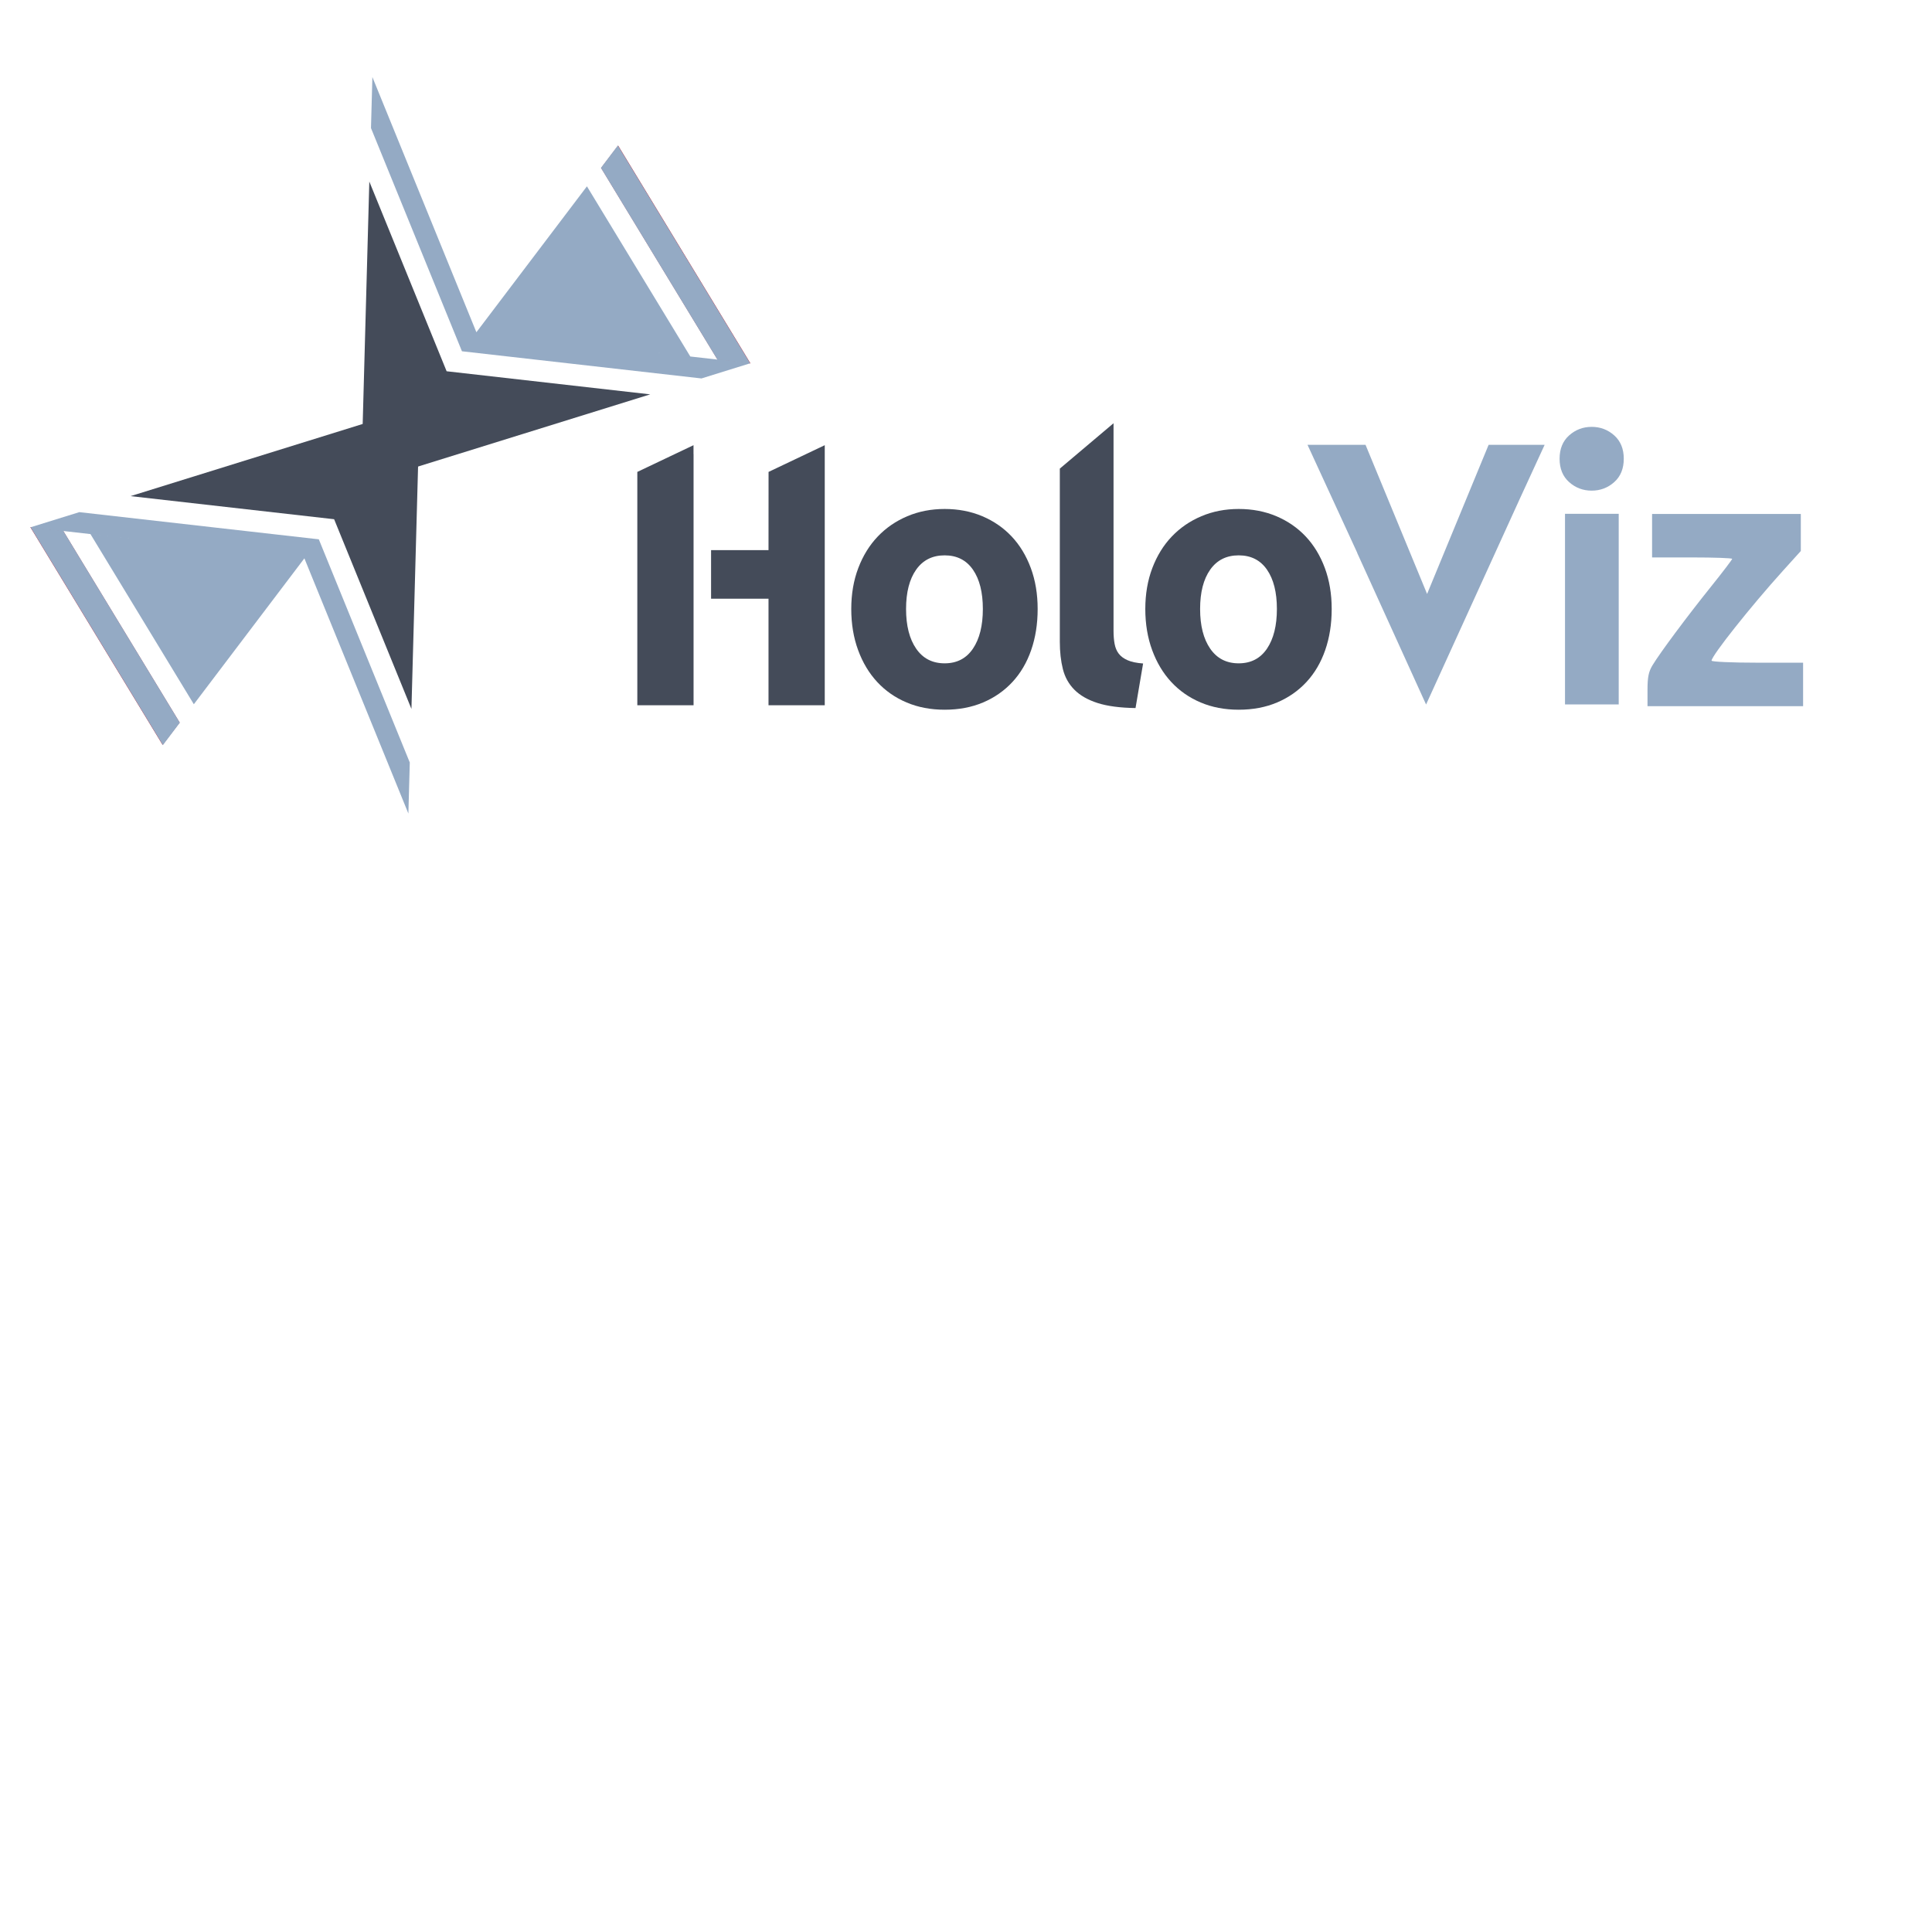 <?xml version="1.0" encoding="UTF-8" standalone="no" ?>
<!DOCTYPE svg PUBLIC "-//W3C//DTD SVG 1.1//EN" "http://www.w3.org/Graphics/SVG/1.1/DTD/svg11.dtd">
<svg xmlns="http://www.w3.org/2000/svg" xmlns:xlink="http://www.w3.org/1999/xlink" version="1.1" width="1080" height="1080" viewBox="0 0 1080 1080" xml:space="preserve">
<desc>Created with Fabric.js 5.2.4</desc>
<defs>
</defs>
<g transform="matrix(1 0 0 1 540 540)" id="f3e8ea41-3730-4d9c-b496-f59b08e6ea46"  >
<rect style="stroke: none; stroke-width: 1; stroke-dasharray: none; stroke-linecap: butt; stroke-dashoffset: 0; stroke-linejoin: miter; stroke-miterlimit: 4; fill: rgb(255,255,255); fill-rule: nonzero; opacity: 1; visibility: hidden;" vector-effect="non-scaling-stroke"  x="-540" y="-540" rx="0" ry="0" width="1080" height="1080" />
</g>
<g transform="matrix(1 0 0 1 540 540)" id="54c013a5-e370-4687-a980-58a6cbe920d7"  >
</g>
<g transform="matrix(3.54 0 0 3.54 228.27 1302.77)"  >
<g style="" vector-effect="non-scaling-stroke"   >
		<g transform="matrix(1.33 0 0 1.33 80.3 -297.7)" id="rect5474"  >
<rect style="stroke: none; stroke-width: 1.389; stroke-dasharray: none; stroke-linecap: round; stroke-dashoffset: 0; stroke-linejoin: miter; stroke-miterlimit: 4; fill: rgb(255,255,255); fill-opacity: 0; fill-rule: nonzero; opacity: 1;" vector-effect="non-scaling-stroke"  x="-115.966" y="-44.397" rx="0" ry="0" width="231.933" height="88.794" />
</g>
		<g transform="matrix(1.33 0 0 1.33 -2.84 -297.7)" id="rect5453"  >
<rect style="stroke: none; stroke-width: 1.514; stroke-dasharray: none; stroke-linecap: round; stroke-dashoffset: 0; stroke-linejoin: miter; stroke-miterlimit: 4; fill: rgb(255,255,255); fill-opacity: 0; fill-rule: nonzero; opacity: 1;" vector-effect="non-scaling-stroke"  x="-43.883" y="-43.883" rx="0" ry="0" width="87.766" height="87.766" />
</g>
		<g transform="matrix(1.33 0 0 1.33 -90.9 203.11)" id="rect1016"  >
<rect style="stroke: none; stroke-width: 1.417; stroke-dasharray: none; stroke-linecap: round; stroke-dashoffset: 0; stroke-linejoin: miter; stroke-miterlimit: 4; fill: none; fill-rule: nonzero; opacity: 0.535;" vector-effect="non-scaling-stroke"  x="-108" y="-119.5" rx="0" ry="0" width="216" height="239" />
</g>
		<g transform="matrix(0.64 0 0 -0.64 84.66 -271.79)" id="path1008-3"  >
<path style="stroke: none; stroke-width: 0.1; stroke-dasharray: none; stroke-linecap: butt; stroke-dashoffset: 0; stroke-linejoin: miter; stroke-miterlimit: 4; fill: rgb(68,75,89); fill-rule: nonzero; opacity: 1;" vector-effect="non-scaling-stroke"  transform=" translate(-128.43, -24.28)" d="M 137.9 24.373 C 137.9 28.485 137.085 31.718 135.454 34.074 C 133.822 36.427 131.495 37.605 128.47 37.605 C 125.446 37.605 123.102 36.427 121.443 34.074 C 119.782 31.718 118.953 28.485 118.953 24.373 C 118.953 20.26 119.782 16.997 121.443 14.583 C 123.102 12.169 125.446 10.962 128.47 10.962 C 131.495 10.962 133.822 12.169 135.454 14.583 C 137.085 16.997 137.9 20.26 137.9 24.373 z M 151.421 24.373 C 151.421 20.676 150.888 17.295 149.82 14.224 C 148.753 11.154 147.21 8.532 145.195 6.357 C 143.177 4.18 140.76 2.497 137.945 1.305 C 135.128 0.113 131.969 -0.483 128.47 -0.483 C 125.031 -0.483 121.902 0.113 119.086 1.305 C 116.268 2.497 113.851 4.18 111.836 6.357 C 109.819 8.532 108.247 11.154 107.121 14.224 C 105.994 17.295 105.431 20.676 105.431 24.373 C 105.431 28.068 106.009 31.436 107.166 34.476 C 108.322 37.516 109.923 40.109 111.969 42.255 C 114.015 44.4 116.446 46.068 119.263 47.261 C 122.08 48.453 125.149 49.049 128.47 49.049 C 131.851 49.049 134.949 48.453 137.766 47.261 C 140.583 46.068 143 44.4 145.017 42.255 C 147.032 40.109 148.604 37.516 149.731 34.476 C 150.857 31.436 151.421 28.068 151.421 24.373" stroke-linecap="round" />
</g>
		<g transform="matrix(0.64 0 0 -0.64 109.45 -278.69)" id="path1010-4"  >
<path style="stroke: none; stroke-width: 0.1; stroke-dasharray: none; stroke-linecap: butt; stroke-dashoffset: 0; stroke-linejoin: miter; stroke-miterlimit: 4; fill: rgb(68,75,89); fill-rule: nonzero; opacity: 1;" vector-effect="non-scaling-stroke"  transform=" translate(-166.98, -35.01)" d="M 175.386 -0.125 C 171.53 -0.065 168.403 0.352 166.002 1.127 C 163.599 1.9 161.701 2.989 160.308 4.39 C 158.914 5.79 157.964 7.489 157.462 9.486 C 156.957 11.483 156.706 13.733 156.706 16.236 L 156.706 58.954 L 169.96 70.15 L 169.96 18.919 C 169.96 17.725 170.048 16.653 170.226 15.7 C 170.405 14.746 170.745 13.941 171.25 13.286 C 171.753 12.63 172.48 12.092 173.429 11.676 C 174.377 11.259 175.653 10.991 177.254 10.872 L 175.386 -0.125" stroke-linecap="round" />
</g>
		<g transform="matrix(0.64 0 0 -0.64 131.09 -271.79)" id="path1012-1"  >
<path style="stroke: none; stroke-width: 0.1; stroke-dasharray: none; stroke-linecap: butt; stroke-dashoffset: 0; stroke-linejoin: miter; stroke-miterlimit: 4; fill: rgb(68,75,89); fill-rule: nonzero; opacity: 1;" vector-effect="non-scaling-stroke"  transform=" translate(-200.64, -24.28)" d="M 210.114 24.373 C 210.114 28.485 209.298 31.718 207.668 34.074 C 206.036 36.427 203.71 37.605 200.685 37.605 C 197.661 37.605 195.317 36.427 193.657 34.074 C 191.997 31.718 191.167 28.485 191.167 24.373 C 191.167 20.26 191.997 16.997 193.657 14.583 C 195.317 12.169 197.661 10.962 200.685 10.962 C 203.71 10.962 206.036 12.169 207.668 14.583 C 209.298 16.997 210.114 20.26 210.114 24.373 z M 223.635 24.373 C 223.635 20.676 223.102 17.295 222.035 14.224 C 220.966 11.154 219.424 8.532 217.409 6.357 C 215.392 4.18 212.974 2.497 210.159 1.305 C 207.341 0.113 204.183 -0.483 200.685 -0.483 C 197.245 -0.483 194.116 0.113 191.299 1.305 C 188.483 2.497 186.065 4.18 184.05 6.357 C 182.033 8.532 180.462 11.154 179.336 14.224 C 178.208 17.295 177.645 20.676 177.645 24.373 C 177.645 28.068 178.223 31.436 179.379 34.476 C 180.536 37.516 182.137 40.109 184.183 42.255 C 186.229 44.4 188.661 46.068 191.478 47.261 C 194.294 48.453 197.363 49.049 200.685 49.049 C 204.065 49.049 207.164 48.453 209.981 47.261 C 212.796 46.068 215.214 44.4 217.231 42.255 C 219.247 40.109 220.818 37.516 221.946 34.476 C 223.071 31.436 223.635 28.068 223.635 24.373" stroke-linecap="round" />
</g>
		<g transform="matrix(0.64 0 0 -0.64 186.86 -278.69)" id="path1014-6"  >
<path style="stroke: none; stroke-width: 0.1; stroke-dasharray: none; stroke-linecap: butt; stroke-dashoffset: 0; stroke-linejoin: miter; stroke-miterlimit: 4; fill: rgb(148,170,196); fill-rule: nonzero; opacity: 1;" vector-effect="non-scaling-stroke"  transform=" translate(-287.36, -35.01)" d="M 294.034 0.769 L 280.78 0.769 L 280.78 47.798 L 294.034 47.798 z M 295.28 61.388 C 295.28 58.943 294.493 57.021 292.922 55.621 C 291.35 54.22 289.498 53.52 287.362 53.52 C 285.227 53.52 283.374 54.22 281.802 55.621 C 280.231 57.021 279.445 58.943 279.445 61.388 C 279.445 63.832 280.231 65.754 281.802 67.155 C 283.374 68.554 285.227 69.256 287.362 69.256 C 289.498 69.256 291.35 68.554 292.922 67.155 C 294.493 65.754 295.28 63.832 295.28 61.388" stroke-linecap="round" />
</g>
		<g transform="matrix(0.64 0 0 -0.64 160.71 -277.27)" id="path1020-4"  >
<path style="stroke: none; stroke-width: 0.1; stroke-dasharray: none; stroke-linecap: butt; stroke-dashoffset: 0; stroke-linejoin: miter; stroke-miterlimit: 4; fill: rgb(148,170,196); fill-rule: nonzero; opacity: 1;" vector-effect="non-scaling-stroke"  transform=" translate(-246.69, -32.81)" d="M 275.946 64.845 L 262.123 64.845 L 246.941 28.047 L 231.752 64.845 L 217.436 64.845 L 229.746 38.111 L 229.67 38.221 L 246.691 0.769 L 269.758 51.402 L 275.946 64.845" stroke-linecap="round" />
</g>
		<g transform="matrix(0.64 0 0 -0.64 40.6 -277.18)" id="path1022-3"  >
<path style="stroke: none; stroke-width: 0.1; stroke-dasharray: none; stroke-linecap: butt; stroke-dashoffset: 0; stroke-linejoin: miter; stroke-miterlimit: 4; fill: rgb(68,75,89); fill-rule: nonzero; opacity: 1;" vector-effect="non-scaling-stroke"  transform=" translate(-59.92, -32.67)" d="M 66.855 38.857 L 66.855 62.55 L 66.842 62.55 L 66.842 64.753 L 52.978 58.16 L 52.978 10.488 L 52.978 0.589 L 66.855 0.589 L 66.855 17.557 L 66.855 26.877 L 66.855 38.857" stroke-linecap="round" />
</g>
		<g transform="matrix(0.64 0 0 -0.64 56.78 -277.18)" id="path1024-1"  >
<path style="stroke: none; stroke-width: 0.1; stroke-dasharray: none; stroke-linecap: butt; stroke-dashoffset: 0; stroke-linejoin: miter; stroke-miterlimit: 4; fill: rgb(68,75,89); fill-rule: nonzero; opacity: 1;" vector-effect="non-scaling-stroke"  transform=" translate(-85.07, -32.67)" d="M 85.229 58.16 L 85.216 38.857 L 71.043 38.857 L 71.043 26.877 L 85.216 26.877 L 85.216 0.589 L 99.093 0.589 L 99.093 13.188 L 99.093 62.55 L 99.093 64.753 L 85.229 58.16" stroke-linecap="round" />
</g>
		<g transform="matrix(0.64 0 0 -0.64 207.96 -271.68)" id="path1069"  >
<path style="stroke: none; stroke-width: 0.565; stroke-dasharray: none; stroke-linecap: butt; stroke-dashoffset: 0; stroke-linejoin: miter; stroke-miterlimit: 4; fill: rgb(148,170,196); fill-rule: nonzero; opacity: 1;" vector-effect="non-scaling-stroke"  transform=" translate(-320.18, -24.12)" d="M 300.987 4.431 C 300.987 7.575 301.258 8.905 302.223 10.5 C 304.106 13.612 310.731 22.518 316.605 29.834 C 319.504 33.445 321.876 36.557 321.876 36.75 C 321.876 36.944 317.43 37.102 311.996 37.102 L 302.116 37.102 L 302.116 42.466 L 302.116 47.829 L 320.465 47.829 L 338.814 47.829 L 338.814 43.26 L 338.814 38.69 L 334.397 33.803 C 326.496 25.06 316.795 12.842 316.795 11.634 C 316.795 11.357 321.866 11.131 328.087 11.131 L 339.378 11.131 L 339.378 5.768 L 339.378 0.404 L 320.183 0.404 L 300.987 0.404 z" stroke-linecap="round" />
</g>
		<g transform="matrix(1.45 -0.2 -0.2 -1.45 -47.7 -267.79)" id="path992"  >
<path style="stroke: none; stroke-width: 0.023; stroke-dasharray: none; stroke-linecap: butt; stroke-dashoffset: 0; stroke-linejoin: miter; stroke-miterlimit: 4; fill: rgb(192,28,45); fill-rule: nonzero; opacity: 1;" vector-effect="non-scaling-stroke"  transform=" translate(-616.11, -278.3)" d="M 609.576 290.918 L 620.506 265.691 L 622.65 267.835 L 613.031 290.037 L 609.576 290.918" stroke-linecap="round" />
</g>
		<g transform="matrix(1.45 -0.2 -0.2 -1.45 -29.27 -262.89)" id="path994"  >
<path style="stroke: none; stroke-width: 0.023; stroke-dasharray: none; stroke-linecap: butt; stroke-dashoffset: 0; stroke-linejoin: miter; stroke-miterlimit: 4; fill: rgb(148,170,196); fill-rule: nonzero; opacity: 1;" vector-effect="non-scaling-stroke"  transform=" translate(-628.1, -273.29)" d="M 615.007 291.821 L 609.574 290.921 L 622.104 287.72 L 615.877 289.31 L 624.416 269.601 L 638.379 283.564 L 638.382 283.563 L 645.734 254.76 L 646.636 260.192 L 640.204 285.386 z M 609.576 290.919 L 620.506 265.691 L 622.649 267.835 L 613.031 290.037 z" stroke-linecap="round" />
</g>
		<g transform="matrix(1.45 -0.2 -0.2 -1.45 -18.35 -277.27)" id="path1000"  >
<path style="stroke: none; stroke-width: 0.023; stroke-dasharray: none; stroke-linecap: butt; stroke-dashoffset: 0; stroke-linejoin: miter; stroke-miterlimit: 4; fill: rgb(68,75,89); fill-rule: nonzero; opacity: 1;" vector-effect="non-scaling-stroke"  transform=" translate(-636.81, -281.99)" d="M 652.927 298.108 L 620.696 292.765 L 642.113 287.295 L 642.113 287.295 L 647.58 265.881 z" stroke-linecap="round" />
</g>
		<g transform="matrix(1.45 -0.2 -0.2 -1.45 42.02 -327.61)" id="path5211"  >
<path style="stroke: none; stroke-width: 0.023; stroke-dasharray: none; stroke-linecap: butt; stroke-dashoffset: 0; stroke-linejoin: miter; stroke-miterlimit: 4; fill: rgb(192,28,45); fill-rule: nonzero; opacity: 1;" vector-effect="non-scaling-stroke"  transform=" translate(-689.74, -317.91)" d="M 696.277 305.298 L 685.348 330.525 L 683.204 328.381 L 692.823 306.18 L 696.277 305.298" stroke-linecap="round" />
</g>
		<g transform="matrix(1.45 -0.2 -0.2 -1.45 23.59 -332.51)" id="path5213"  >
<path style="stroke: none; stroke-width: 0.023; stroke-dasharray: none; stroke-linecap: butt; stroke-dashoffset: 0; stroke-linejoin: miter; stroke-miterlimit: 4; fill: rgb(148,170,196); fill-rule: nonzero; opacity: 1;" vector-effect="non-scaling-stroke"  transform=" translate(-677.75, -322.93)" d="M 660.119 341.457 L 659.218 336.024 L 665.649 310.83 L 690.846 304.395 L 696.279 305.296 L 683.542 308.549 L 689.976 306.906 L 681.438 326.615 L 667.475 312.652 L 667.472 312.653 z M 685.348 330.525 L 683.204 328.381 L 692.822 306.18 L 696.277 305.298 z" stroke-linecap="round" />
</g>
		<g transform="matrix(1.45 -0.2 -0.2 -1.45 12.67 -318.13)" id="path5219"  >
<path style="stroke: none; stroke-width: 0.023; stroke-dasharray: none; stroke-linecap: butt; stroke-dashoffset: 0; stroke-linejoin: miter; stroke-miterlimit: 4; fill: rgb(68,75,89); fill-rule: nonzero; opacity: 1;" vector-effect="non-scaling-stroke"  transform=" translate(-669.04, -314.22)" d="M 658.274 330.336 L 652.927 298.108 L 685.158 303.452 L 663.74 308.922 L 663.74 308.922 z" stroke-linecap="round" />
</g>
</g>
</g>
</svg>